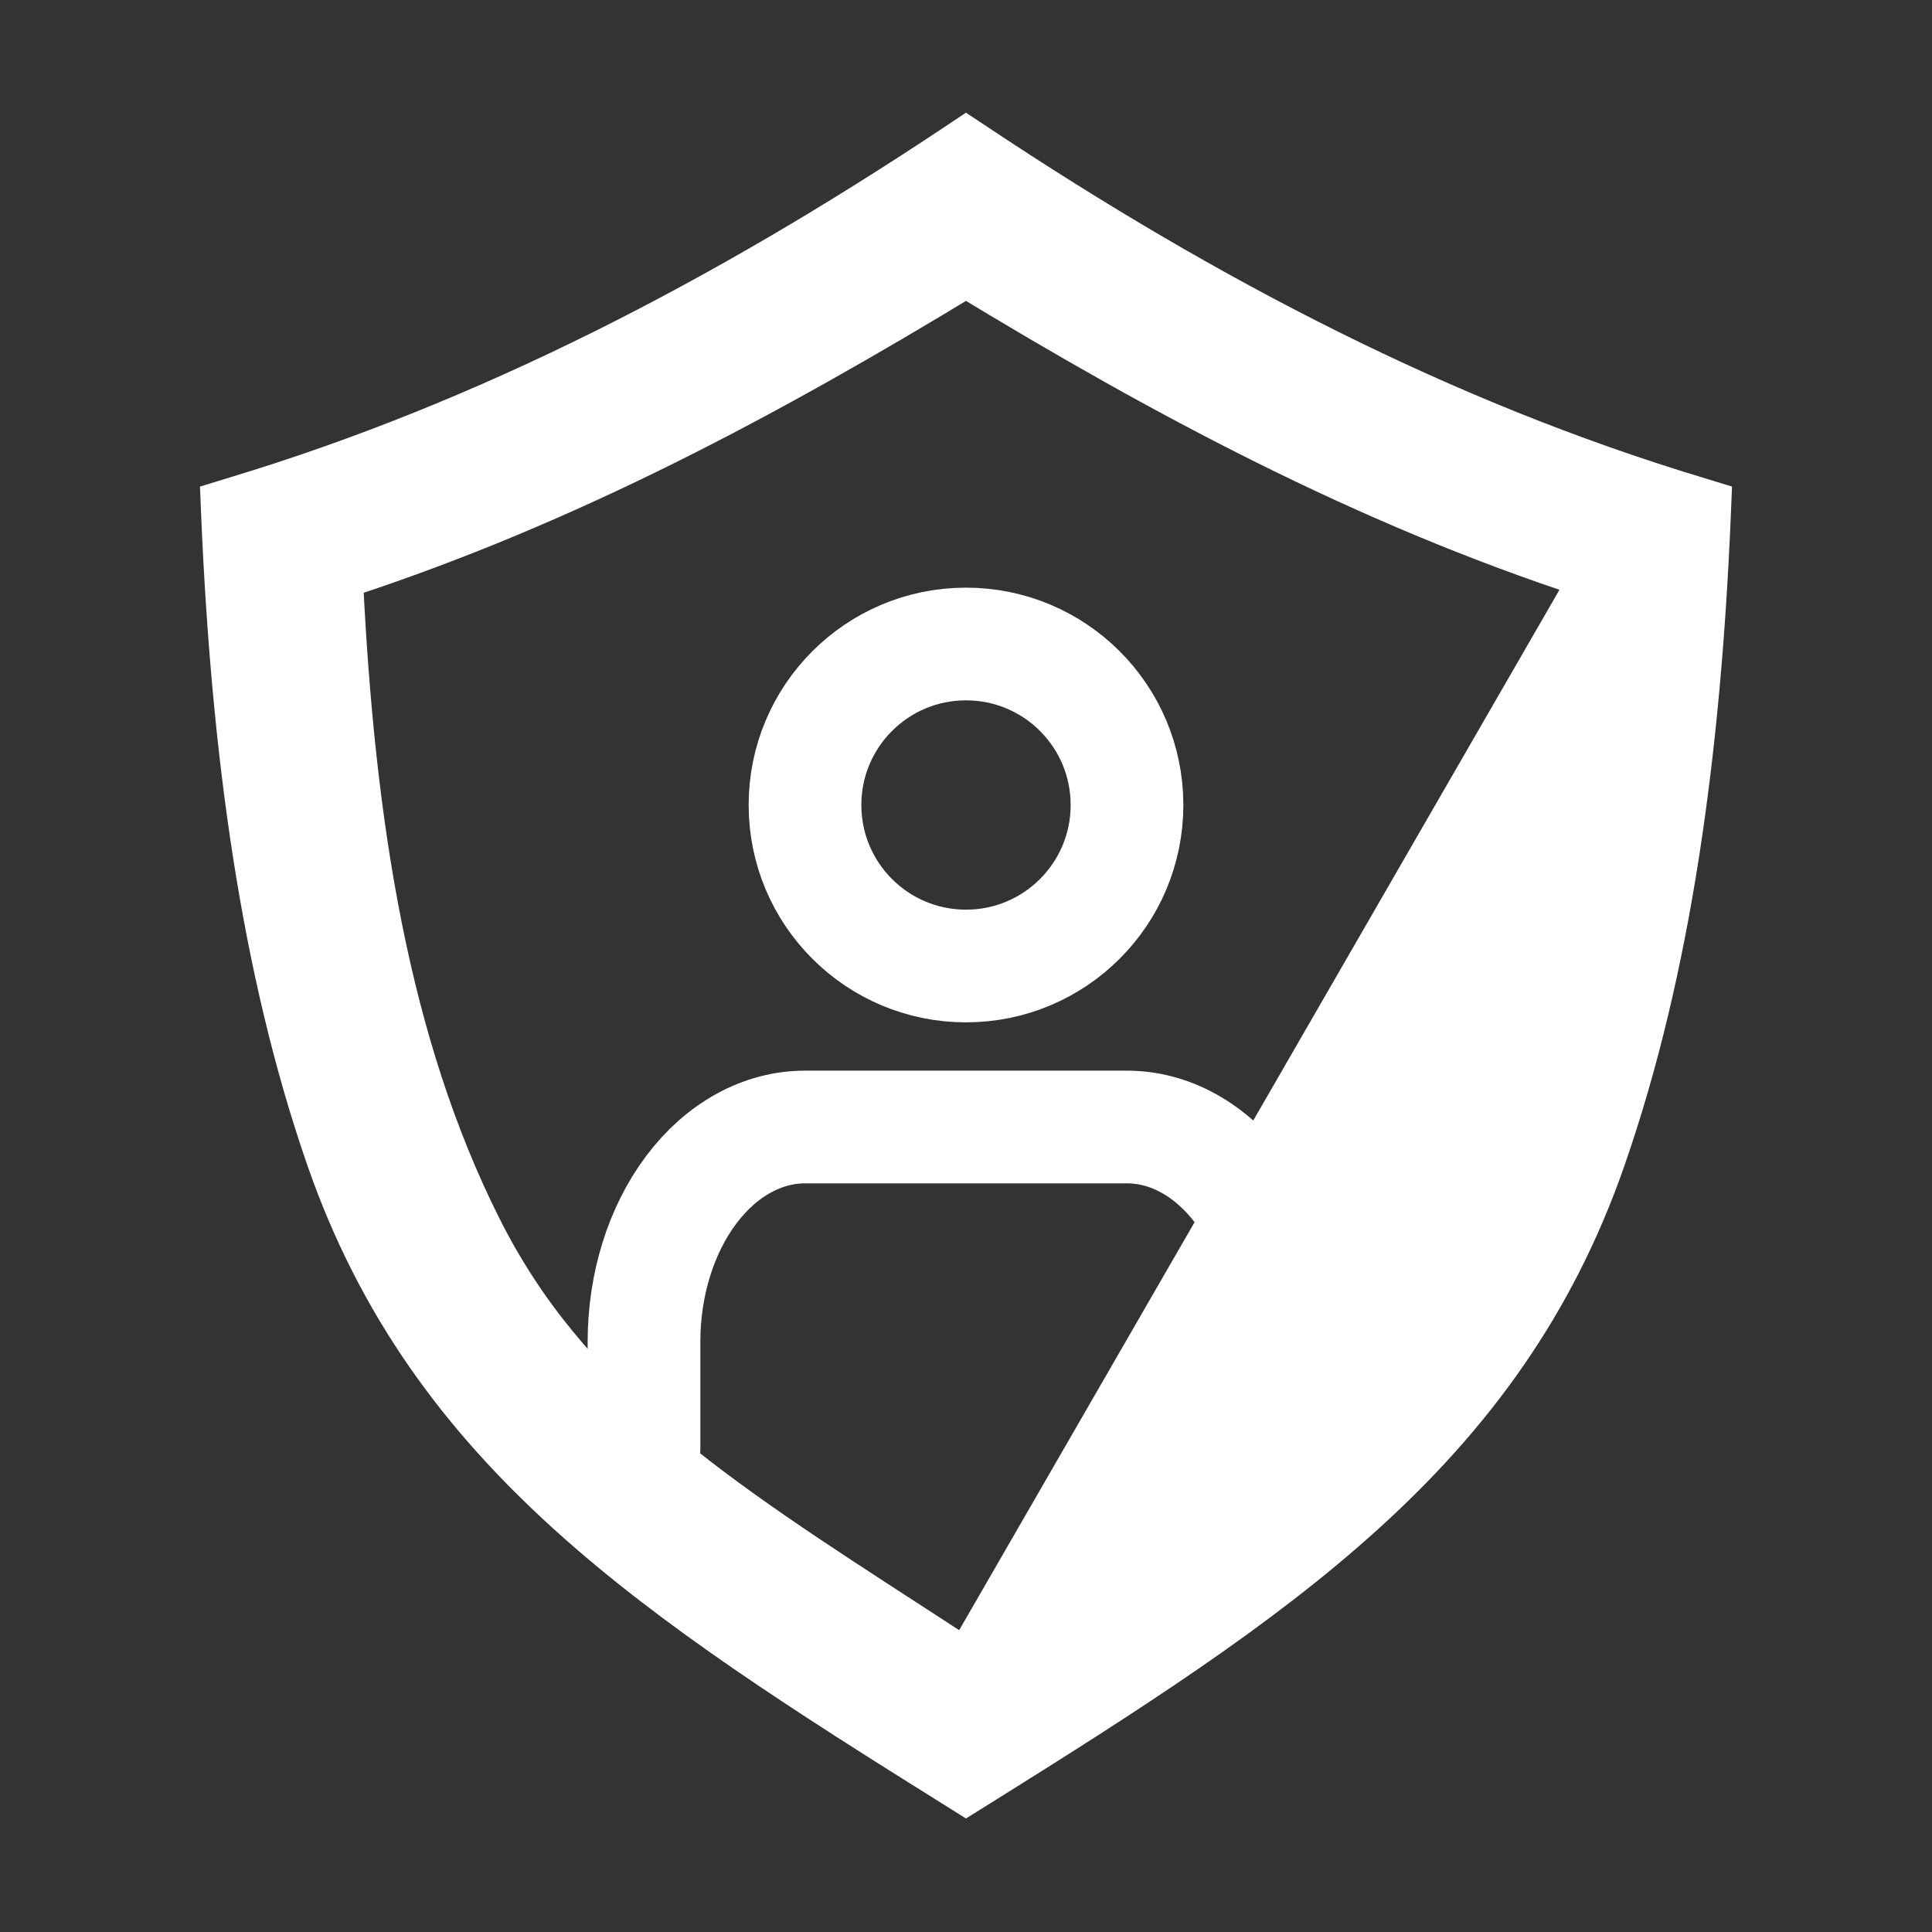 <svg width="24" height="24" viewBox="0 0 24 24" fill="none" xmlns="http://www.w3.org/2000/svg">
<rect x="0" y="0" width="24" height="24" fill="#333333" stroke="none"/>
<path d="M12 12C13.105 12 14 11.105 14 10C14 8.895 13.105 8 12 8C10.895 8 10 8.895 10 10C10 11.105 10.895 12 12 12Z" stroke="white" stroke-width="1.4" stroke-linecap="round" stroke-linejoin="round"/>
<path d="M16 18V16.667C16 15.959 15.789 15.281 15.414 14.781C15.039 14.281 14.53 14 14 14H10C9.47 14 8.961 14.281 8.586 14.781C8.211 15.281 8 15.959 8 16.667V18" stroke="white" stroke-width="1.4" stroke-linecap="round" stroke-linejoin="round"/>
<path d="M12 20.604C12.221 20.46 12.437 20.32 12.647 20.184C15.144 18.567 16.94 17.404 18.023 15.242C18.023 15.242 18.023 15.242 18.023 15.242L18.246 15.354L12 20.604ZM12 20.604C11.78 20.46 11.565 20.321 11.354 20.184C8.856 18.567 7.061 17.404 5.978 15.242C4.838 12.969 4.406 10.259 4.259 7.186C7.075 6.268 9.585 4.912 12 3.446C14.415 4.912 16.925 6.268 19.742 7.186L12 20.604ZM12.139 1.792L12 1.7L11.862 1.792C8.973 3.714 6.05 5.226 2.928 6.17L2.742 6.227L2.75 6.42C2.874 9.301 3.23 12.018 4.054 14.393L4.054 14.393C5.325 18.053 8.136 19.881 11.868 22.212L12 22.295L12.133 22.212C15.864 19.881 18.675 18.053 19.945 14.393C20.77 12.018 21.127 9.301 21.25 6.42L21.258 6.227L21.072 6.17C17.95 5.226 15.028 3.714 12.139 1.792Z" fill="white" stroke="white" stroke-width="0.5"/>
</svg>
